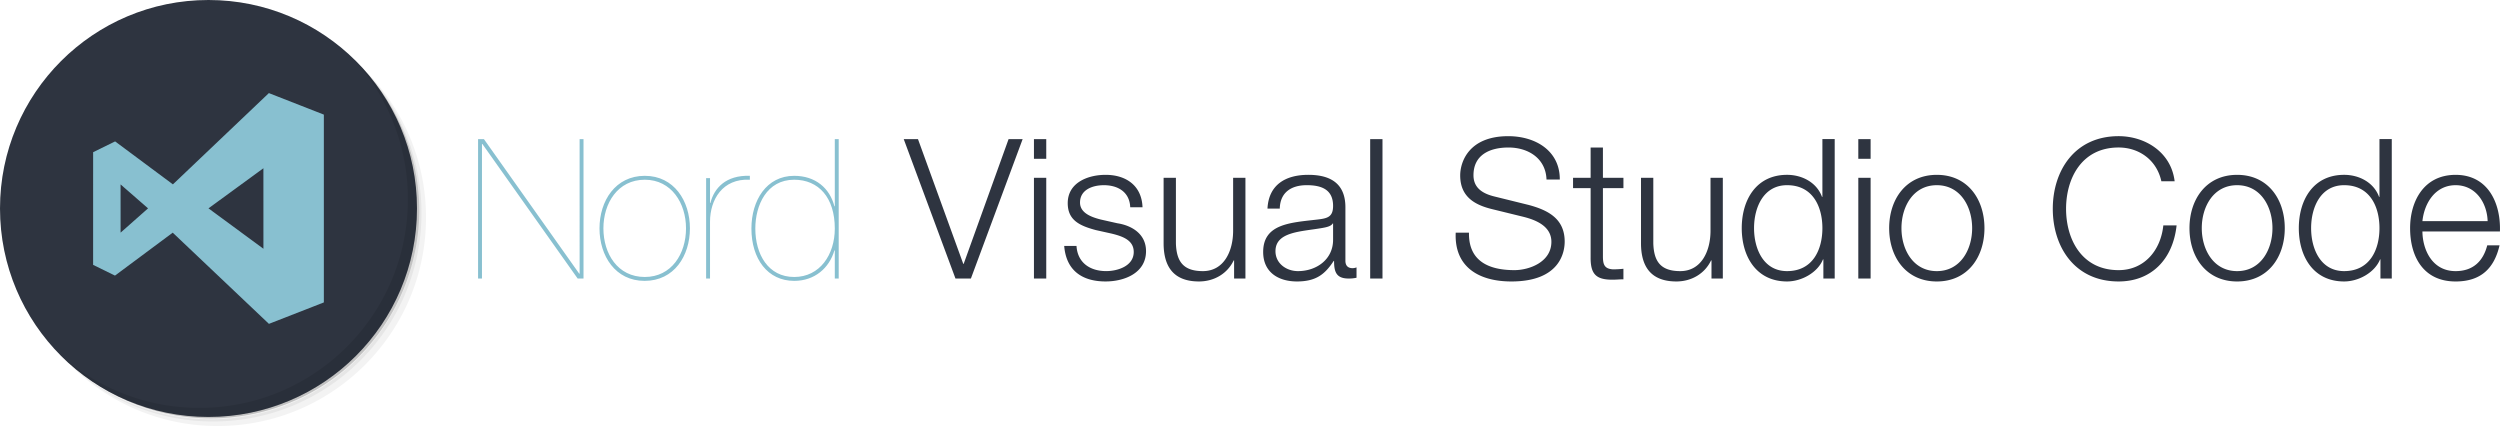 <svg xmlns="http://www.w3.org/2000/svg" width="281.681" height="48" viewBox="0 0 281.681 48">
  <path fill="none" d="M52.676 15.675h230.828v16.649H52.676z"/>
  <path fill="#88C0D0" d="M53.864 15.673h.66l10.738 15.161h.044V15.673h.44v15.71h-.66l-10.737-15.16h-.044v15.16h-.44v-15.71zm18.788 4.137c3.301 0 5.083 2.838 5.083 5.918 0 3.104-1.782 5.919-5.105 5.919-3.3 0-5.083-2.815-5.083-5.919.001-3.08 1.783-5.918 5.105-5.918zm0 11.398c3.015 0 4.643-2.618 4.643-5.479 0-2.816-1.628-5.479-4.643-5.479-3.058 0-4.665 2.663-4.665 5.479.001 2.86 1.607 5.479 4.665 5.479zm7.348.175h-.44v-11.31H80v2.794h.044c.418-1.672 1.738-3.146 4.444-3.059v.44C81.386 20.096 80 22.516 80 24.98v6.403zm14.059-15.71h.44v15.71h-.44v-3.169h-.044c-.572 1.98-2.222 3.433-4.533 3.433-2.992 0-4.818-2.485-4.818-5.896 0-3.168 1.694-5.941 4.818-5.941 2.398 0 4.005 1.386 4.533 3.433h.044v-7.57zm-4.577 4.577c-3.102 0-4.378 2.883-4.378 5.501 0 2.904 1.452 5.457 4.378 5.457 2.905 0 4.577-2.53 4.577-5.457 0-3.499-1.827-5.501-4.577-5.501z"/>
  <path fill="#2E3440" d="M101.824 15.673h1.606l5.104 14.06h.044l5.062-14.06h1.584l-5.831 15.71h-1.738l-5.831-15.71zm14.673 0h1.387v2.223h-1.387v-2.223zm0 4.357h1.387v11.354h-1.387V20.03zm10.848 3.322c-.066-1.716-1.386-2.486-2.971-2.486-1.231 0-2.685.484-2.685 1.958 0 1.232 1.408 1.672 2.354 1.914l1.849.417c1.584.242 3.234 1.167 3.234 3.146 0 2.465-2.442 3.411-4.555 3.411-2.641 0-4.444-1.232-4.665-4.005h1.387c.11 1.871 1.496 2.839 3.345 2.839 1.298 0 3.103-.572 3.103-2.156 0-1.32-1.232-1.761-2.486-2.068l-1.782-.396c-1.805-.483-3.169-1.101-3.169-3.036 0-2.311 2.267-3.19 4.269-3.19 2.267 0 4.07 1.188 4.158 3.652h-1.386zm12.98 8.031h-1.276v-2.046h-.044c-.726 1.518-2.223 2.376-3.917 2.376-2.86 0-3.982-1.673-3.982-4.313v-7.37h1.387v7.394c.065 2.046.836 3.124 3.036 3.124 2.376 0 3.41-2.245 3.41-4.555V20.03h1.387v11.353zm2.485-7.877c.132-2.663 2.002-3.807 4.599-3.807 2.002 0 4.181.616 4.181 3.652v6.028c0 .529.264.837.813.837.154 0 .33-.044.44-.089v1.167a3.855 3.855 0 0 1-.902.088c-1.408 0-1.628-.792-1.628-1.98h-.044c-.969 1.475-1.958 2.311-4.137 2.311-2.091 0-3.807-1.034-3.807-3.322 0-3.19 3.103-3.301 6.095-3.653 1.145-.132 1.782-.286 1.782-1.54 0-1.871-1.342-2.333-2.971-2.333-1.716 0-2.992.792-3.036 2.641h-1.385zm7.392 1.672h-.044c-.176.33-.792.44-1.166.507-2.354.418-5.281.396-5.281 2.617 0 1.387 1.232 2.245 2.531 2.245 2.112 0 3.982-1.343 3.96-3.564v-1.805zm4.179-9.505h1.387v15.71h-1.387v-15.71zm11.133 10.539c-.065 3.234 2.267 4.225 5.127 4.225 1.65 0 4.158-.902 4.158-3.19 0-1.782-1.782-2.486-3.234-2.838l-3.498-.858c-1.849-.462-3.543-1.342-3.543-3.785 0-1.54.99-4.423 5.413-4.423 3.103 0 5.831 1.672 5.809 4.885h-1.496c-.088-2.398-2.068-3.608-4.29-3.608-2.047 0-3.939.792-3.939 3.125 0 1.474 1.101 2.09 2.377 2.398l3.828.946c2.223.594 4.071 1.563 4.071 4.136 0 1.078-.44 4.489-6.007 4.489-3.719 0-6.447-1.673-6.271-5.501h1.495zm15.091-6.182h2.311v1.166h-2.311v7.657c0 .902.132 1.43 1.122 1.496.396 0 .792-.021 1.188-.066v1.188c-.418 0-.814.044-1.232.044-1.849 0-2.486-.615-2.464-2.553v-7.767h-1.98V20.03h1.98v-3.411h1.386v3.411zm13.509 11.353h-1.276v-2.046h-.044c-.726 1.518-2.223 2.376-3.917 2.376-2.86 0-3.982-1.673-3.982-4.313v-7.37h1.387v7.394c.065 2.046.836 3.124 3.036 3.124 2.376 0 3.41-2.245 3.41-4.555V20.03h1.387v11.353zm12.606 0h-1.276v-2.156h-.044c-.594 1.474-2.398 2.486-4.049 2.486-3.454 0-5.104-2.794-5.104-6.007 0-3.212 1.65-6.007 5.104-6.007 1.694 0 3.345.858 3.939 2.486h.044v-6.513h1.386v15.711zm-5.369-.836c2.949 0 3.983-2.486 3.983-4.841s-1.034-4.841-3.983-4.841c-2.64 0-3.718 2.486-3.718 4.841s1.078 4.841 3.718 4.841zm8.029-14.874h1.387v2.223h-1.387v-2.223zm0 4.357h1.387v11.354h-1.387V20.03zm14.214 5.677c0 3.256-1.892 6.007-5.368 6.007s-5.369-2.751-5.369-6.007 1.893-6.007 5.369-6.007 5.368 2.75 5.368 6.007zm-9.351 0c0 2.42 1.319 4.841 3.982 4.841 2.662 0 3.982-2.421 3.982-4.841 0-2.42-1.32-4.841-3.982-4.841s-3.982 2.42-3.982 4.841zm29.284-5.281c-.528-2.42-2.531-3.807-4.819-3.807-4.158 0-5.919 3.477-5.919 6.909s1.761 6.909 5.919 6.909c2.904 0 4.753-2.244 5.039-5.039h1.496c-.418 3.852-2.86 6.315-6.535 6.315-4.95 0-7.415-3.895-7.415-8.185s2.465-8.186 7.415-8.186c2.971 0 5.919 1.783 6.315 5.083h-1.496zm13.904 5.281c0 3.256-1.892 6.007-5.368 6.007s-5.369-2.751-5.369-6.007 1.893-6.007 5.369-6.007 5.368 2.75 5.368 6.007zm-9.351 0c0 2.42 1.319 4.841 3.982 4.841 2.662 0 3.982-2.421 3.982-4.841 0-2.42-1.32-4.841-3.982-4.841-2.663 0-3.982 2.42-3.982 4.841zm21.407 5.676h-1.276v-2.156h-.044c-.594 1.474-2.398 2.486-4.049 2.486-3.454 0-5.104-2.794-5.104-6.007 0-3.212 1.65-6.007 5.104-6.007 1.694 0 3.345.858 3.939 2.486h.044v-6.513h1.386v15.711zm-5.369-.836c2.949 0 3.983-2.486 3.983-4.841s-1.034-4.841-3.983-4.841c-2.64 0-3.718 2.486-3.718 4.841s1.079 4.841 3.718 4.841zm8.822-4.466c.021 2.024 1.078 4.467 3.74 4.467 2.024 0 3.124-1.188 3.564-2.905h1.386c-.594 2.575-2.09 4.071-4.95 4.071-3.608 0-5.127-2.772-5.127-6.007 0-2.993 1.519-6.007 5.127-6.007 3.652 0 5.104 3.19 4.994 6.381h-8.734zm7.349-1.166c-.066-2.09-1.364-4.049-3.608-4.049-2.267 0-3.521 1.98-3.74 4.049h7.348z"/>
  <path opacity=".05" d="M36.063 4.085c5.983 4.148 9.895 11.061 9.895 18.894 0 12.691-10.284 22.979-22.98 22.979-7.833 0-14.746-3.909-18.895-9.894a23.787 23.787 0 0 0 3.862 5.075 23.418 23.418 0 0 0 15.799 6.096c12.974 0 23.491-10.519 23.491-23.49a23.407 23.407 0 0 0-6.096-15.798 23.743 23.743 0 0 0-5.076-3.862zm5.076 3.862A23.398 23.398 0 0 1 47.491 24c0 12.973-10.517 23.49-23.491 23.49a23.399 23.399 0 0 1-16.054-6.351C12.194 45.371 18.039 48 24.51 48 37.483 48 48 37.483 48 24.511c0-6.47-2.63-12.317-6.861-16.564z"/>
  <path opacity=".1" d="M41.14 7.947a23.411 23.411 0 0 1 6.097 15.798c0 12.974-10.517 23.49-23.491 23.49a23.42 23.42 0 0 1-15.8-6.096 23.402 23.402 0 0 0 16.055 6.351c12.974 0 23.49-10.518 23.49-23.49 0-6.21-2.414-11.853-6.351-16.053z"/>
  <path opacity=".2" d="M30.896 1.404c8.799 3.221 15.064 11.66 15.064 21.58 0 12.69-10.285 22.979-22.979 22.979-9.915 0-18.355-6.265-21.571-15.063 4.008 12.338 17.259 19.093 29.598 15.085a23.488 23.488 0 0 0 16.234-22.234A23.489 23.489 0 0 0 30.9 1.409l-.004-.005z"/>
  <path fill="#2E3440" d="M23.491 0c12.974 0 23.491 10.516 23.491 23.489 0 12.974-10.517 23.49-23.491 23.49S0 36.463 0 23.489C0 10.516 10.517 0 23.491 0z"/>
  <path opacity=".1" d="M39.862 6.67a23.403 23.403 0 0 1 6.097 15.798c0 12.974-10.517 23.49-23.49 23.49a23.42 23.42 0 0 1-15.8-6.096c4.268 4.382 10.224 7.117 16.821 7.117 12.974 0 23.49-10.518 23.49-23.49 0-6.599-2.734-12.552-7.118-16.819z"/>
  <path fill="#88C0D0" d="M36.489 12.914l-6.195-2.425-10.813 10.284-6.511-4.841-2.477 1.216-.002 12.695 2.464 1.209 6.506-4.838 10.84 10.275 6.189-2.416-.001-21.159zM13.588 26.212l-.003-5.434 3.095 2.698-3.092 2.736zm9.902-2.737l6.188-4.518.002 9.072-6.19-4.554z"/>
</svg>
